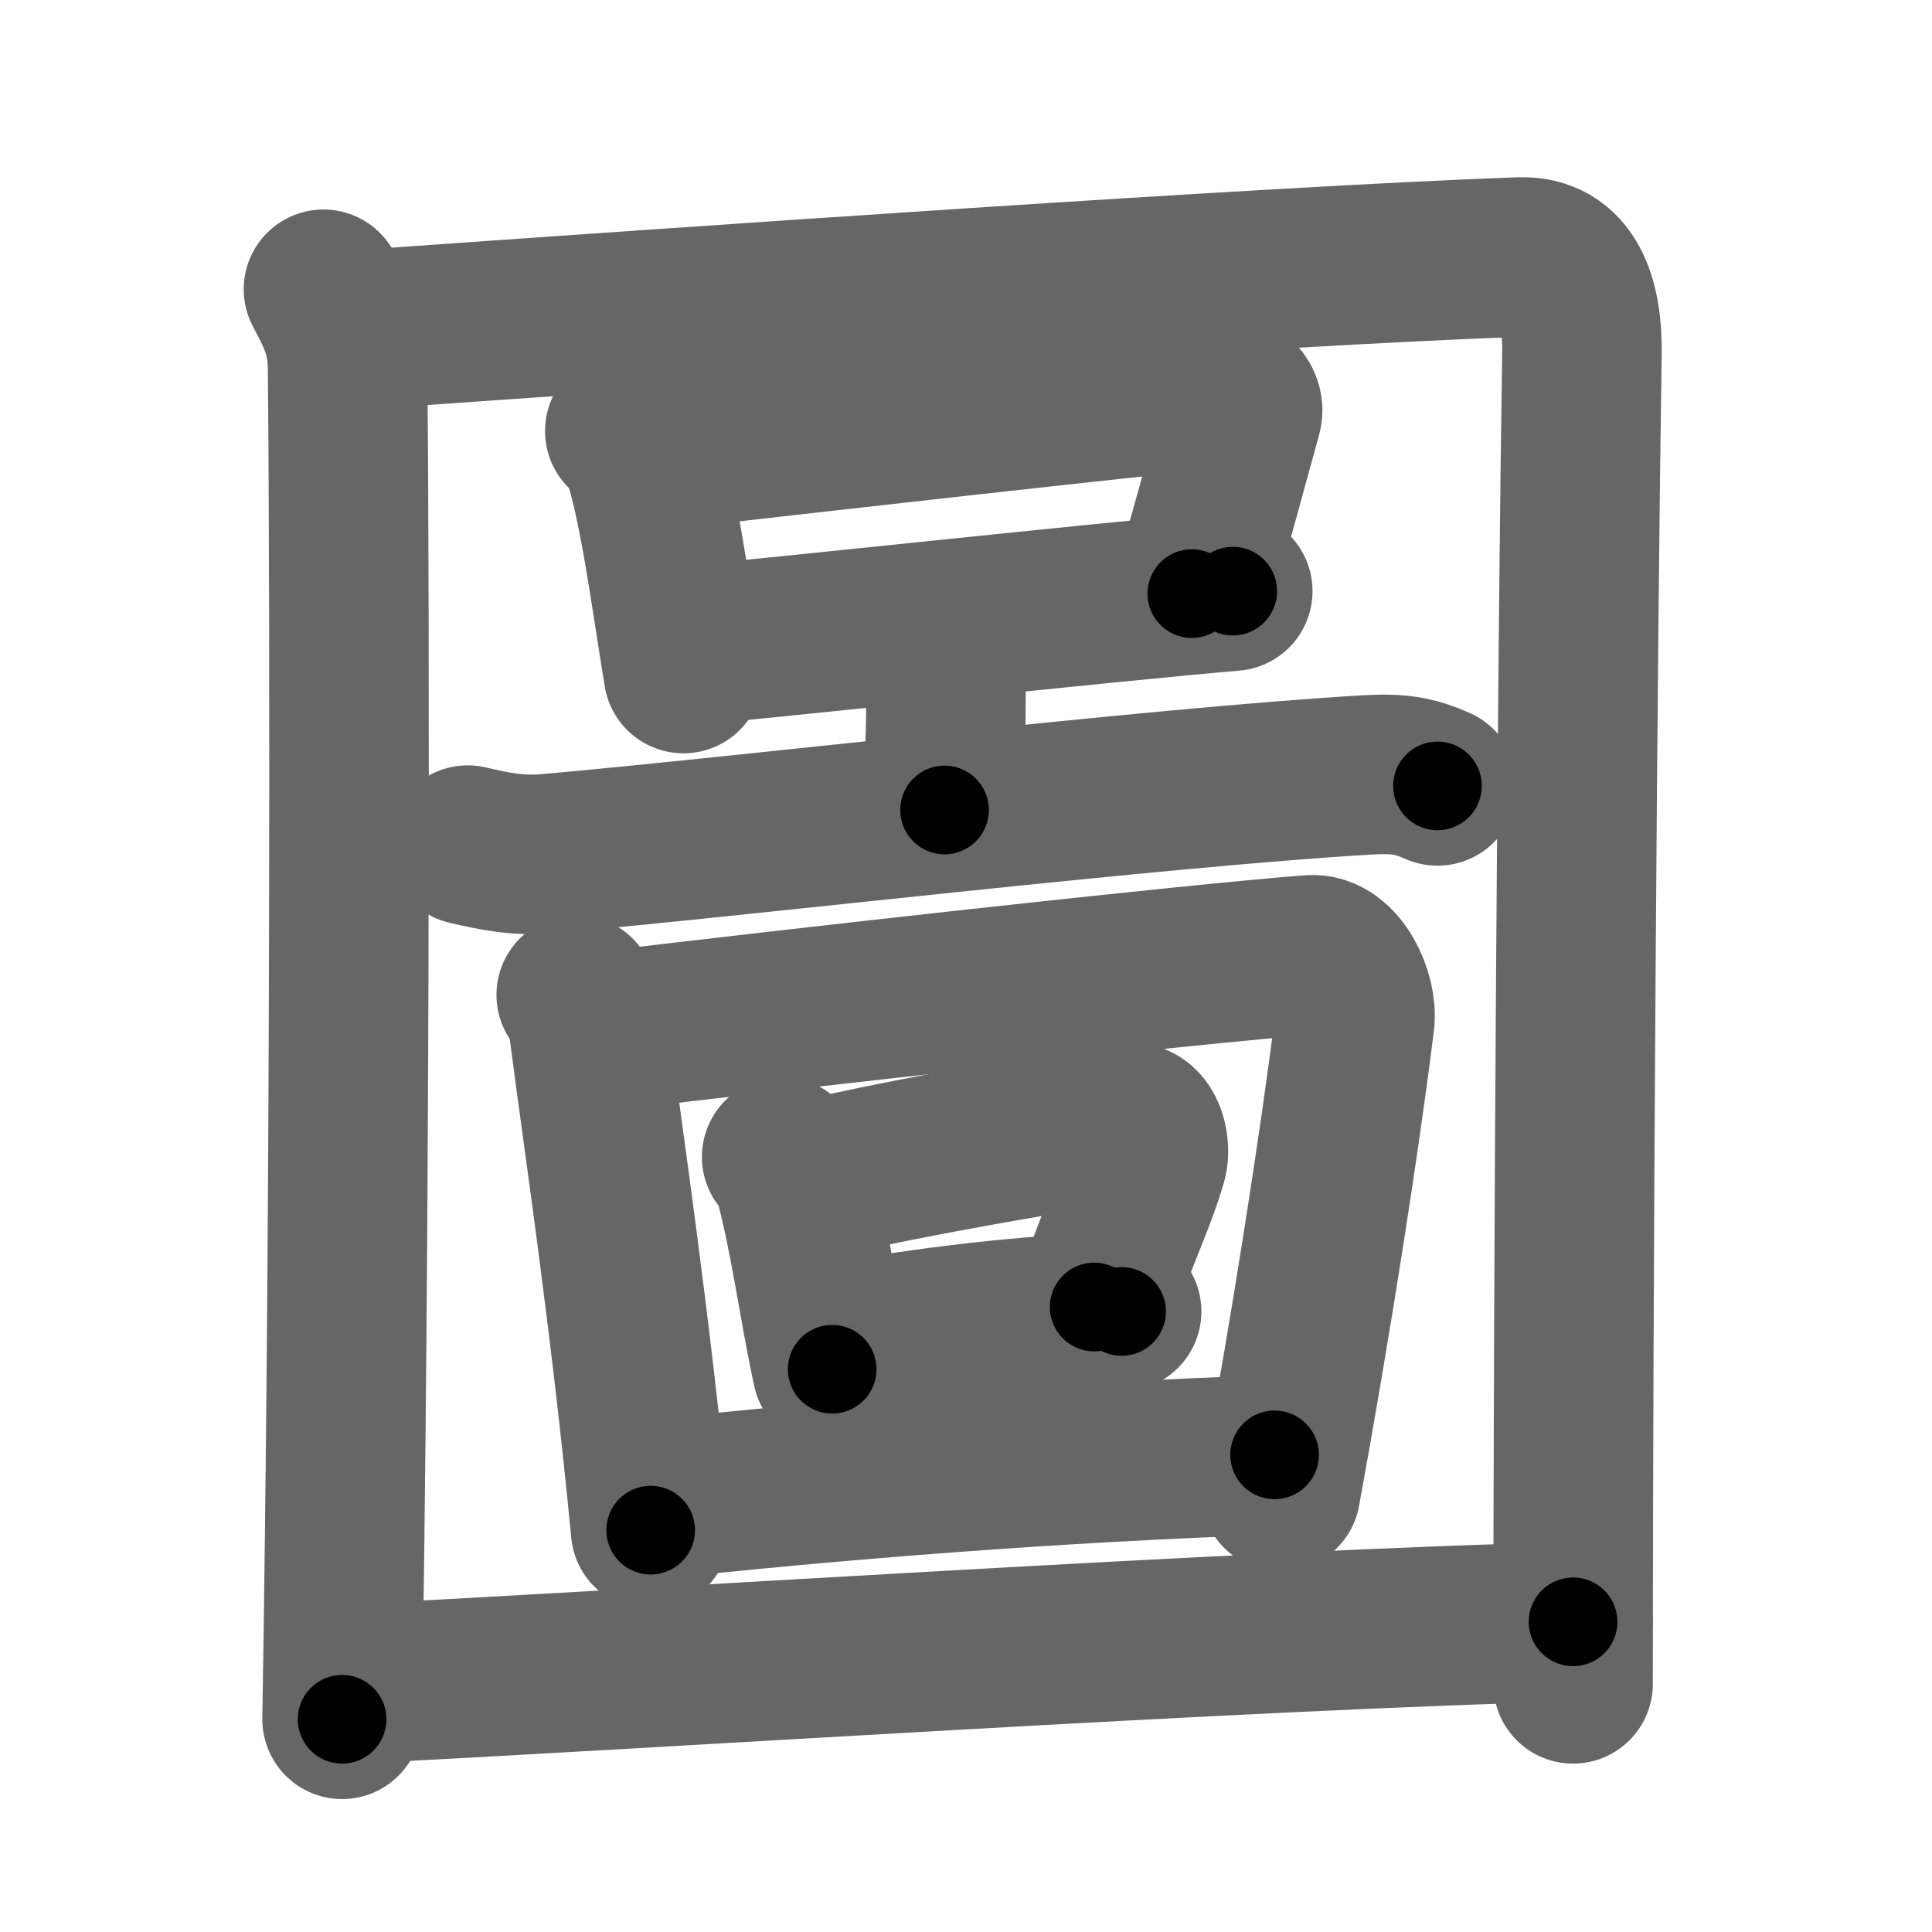 <svg xmlns="http://www.w3.org/2000/svg" width="109" height="109" viewBox="0 0 109 109" id="5716"><g fill="none" stroke="#666" stroke-width="9" stroke-linecap="round" stroke-linejoin="round"><g><g p4:part="1" p4:number="1" xmlns:p4="http://kanjivg.tagaini.net"><path d="M18.25,16.32c0.75,1.43,1.34,2.51,1.36,4.41C19.75,35,19.75,69.75,19.3,97" /><path d="M19.73,18.65C39.5,17.25,71.75,15,85.75,14.5c2.75-0.1,3.55,2.49,3.5,5.5c-0.25,15.75-0.5,52.25-0.5,75" /></g><g><path d="M35.25,24.32c0.31,0.24,0.62,0.45,0.75,0.75c1.06,2.42,1.84,8.59,2.56,12.93" /><path d="M36.66,25.46C45,24.5,64.57,22.3,68.17,21.98c1.31-0.12,2.1,0.69,1.91,1.37c-0.78,2.82-1.69,6.24-2.84,10.14" /><path d="M39.21,36.38C43.43,36.02,62,34,69.55,33.35" /></g><g><path d="M51.83,35.5c0.58,0.53,1.54,2.6,1.54,3.66c0,3.91-0.18,3.23-0.08,6.54" /><path d="M26.39,47.68c1.5,0.35,2.81,0.63,4.54,0.48c10.56-0.92,34.24-3.74,46.2-4.44c1.76-0.1,2.66,0.04,3.97,0.62" /></g><g><g p5:part="1" p5:number="2" xmlns:p5="http://kanjivg.tagaini.net"><path d="M32.51,56.13c0.57,0.69,0.65,1.45,0.77,2.35c0.79,6.09,2.28,15.92,3.43,27.85" /><path d="M34.19,58.17c10.19-1.23,32.94-3.78,39.76-4.3c1.55-0.12,2.66,2.31,2.48,3.75c-0.85,6.86-2.48,17.23-4.18,26.53" /></g><g><path d="M44.1,65.27c0.27,0.2,0.59,0.83,0.67,1.12c0.95,3.55,1.38,7.16,2.18,10.86" /><path d="M45.79,66.57c5.55-1.32,14.58-2.85,17.76-3.26c1.16-0.15,1.36,1.51,1.19,2.11c-0.69,2.45-1.99,4.92-3.01,8.32" /><path d="M47.12,75.78c4.02-0.7,9.38-1.53,16.16-1.79" /></g><g p5:part="2" p5:number="2" xmlns:p5="http://kanjivg.tagaini.net"><path d="M36.69,84.62c10.37-1.12,22.82-2.12,35.22-2.54" /></g></g><g p4:part="2" p4:number="1" xmlns:p4="http://kanjivg.tagaini.net"><path d="M19.75,95.01c15.75-0.76,50.96-3.1,69-3.51" /></g></g></g><g fill="none" stroke="#000" stroke-width="5" stroke-linecap="round" stroke-linejoin="round"><g><g p4:part="1" p4:number="1" xmlns:p4="http://kanjivg.tagaini.net"><path d="M18.25,16.32c0.75,1.43,1.34,2.51,1.36,4.41C19.75,35,19.75,69.75,19.3,97" stroke-dasharray="80.94" stroke-dashoffset="80.94"><animate id="0" attributeName="stroke-dashoffset" values="80.94;0" dur="0.61s" fill="freeze" begin="0s;5716.click" /></path><path d="M19.73,18.65C39.5,17.25,71.75,15,85.75,14.5c2.75-0.1,3.55,2.49,3.5,5.5c-0.25,15.75-0.5,52.25-0.5,75" stroke-dasharray="148.59" stroke-dashoffset="148.59"><animate attributeName="stroke-dashoffset" values="148.59" fill="freeze" begin="5716.click" /><animate id="1" attributeName="stroke-dashoffset" values="148.59;0" dur="1.12s" fill="freeze" begin="0.end" /></path></g><g><path d="M35.25,24.32c0.31,0.24,0.62,0.45,0.75,0.75c1.06,2.42,1.84,8.59,2.56,12.93" stroke-dasharray="14.28" stroke-dashoffset="14.28"><animate attributeName="stroke-dashoffset" values="14.28" fill="freeze" begin="5716.click" /><animate id="2" attributeName="stroke-dashoffset" values="14.28;0" dur="0.14s" fill="freeze" begin="1.end" /></path><path d="M36.66,25.46C45,24.5,64.57,22.3,68.17,21.98c1.31-0.12,2.1,0.69,1.91,1.37c-0.78,2.82-1.69,6.24-2.84,10.14" stroke-dasharray="44.96" stroke-dashoffset="44.96"><animate attributeName="stroke-dashoffset" values="44.96" fill="freeze" begin="5716.click" /><animate id="3" attributeName="stroke-dashoffset" values="44.96;0" dur="0.45s" fill="freeze" begin="2.end" /></path><path d="M39.21,36.38C43.43,36.02,62,34,69.55,33.35" stroke-dasharray="30.49" stroke-dashoffset="30.49"><animate attributeName="stroke-dashoffset" values="30.49" fill="freeze" begin="5716.click" /><animate id="4" attributeName="stroke-dashoffset" values="30.49;0" dur="0.3s" fill="freeze" begin="3.end" /></path></g><g><path d="M51.83,35.5c0.58,0.53,1.54,2.6,1.54,3.66c0,3.91-0.18,3.23-0.08,6.54" stroke-dasharray="10.57" stroke-dashoffset="10.57"><animate attributeName="stroke-dashoffset" values="10.57" fill="freeze" begin="5716.click" /><animate id="5" attributeName="stroke-dashoffset" values="10.57;0" dur="0.11s" fill="freeze" begin="4.end" /></path><path d="M26.39,47.68c1.5,0.35,2.81,0.63,4.54,0.48c10.56-0.92,34.24-3.74,46.2-4.44c1.76-0.1,2.66,0.04,3.97,0.62" stroke-dasharray="55.07" stroke-dashoffset="55.07"><animate attributeName="stroke-dashoffset" values="55.07" fill="freeze" begin="5716.click" /><animate id="6" attributeName="stroke-dashoffset" values="55.07;0" dur="0.55s" fill="freeze" begin="5.end" /></path></g><g><g p5:part="1" p5:number="2" xmlns:p5="http://kanjivg.tagaini.net"><path d="M32.51,56.13c0.57,0.69,0.65,1.45,0.77,2.35c0.79,6.09,2.28,15.92,3.43,27.85" stroke-dasharray="30.57" stroke-dashoffset="30.57"><animate attributeName="stroke-dashoffset" values="30.57" fill="freeze" begin="5716.click" /><animate id="7" attributeName="stroke-dashoffset" values="30.57;0" dur="0.31s" fill="freeze" begin="6.end" /></path><path d="M34.19,58.17c10.19-1.23,32.94-3.78,39.76-4.3c1.55-0.12,2.66,2.31,2.48,3.75c-0.85,6.86-2.48,17.23-4.18,26.53" stroke-dasharray="71.84" stroke-dashoffset="71.84"><animate attributeName="stroke-dashoffset" values="71.84" fill="freeze" begin="5716.click" /><animate id="8" attributeName="stroke-dashoffset" values="71.84;0" dur="0.54s" fill="freeze" begin="7.end" /></path></g><g><path d="M44.1,65.27c0.27,0.2,0.59,0.83,0.67,1.12c0.95,3.55,1.38,7.16,2.18,10.86" stroke-dasharray="12.4" stroke-dashoffset="12.4"><animate attributeName="stroke-dashoffset" values="12.4" fill="freeze" begin="5716.click" /><animate id="9" attributeName="stroke-dashoffset" values="12.4;0" dur="0.12s" fill="freeze" begin="8.end" /></path><path d="M45.79,66.57c5.55-1.32,14.58-2.85,17.76-3.26c1.16-0.15,1.36,1.51,1.19,2.11c-0.69,2.45-1.99,4.92-3.01,8.32" stroke-dasharray="29.73" stroke-dashoffset="29.73"><animate attributeName="stroke-dashoffset" values="29.73" fill="freeze" begin="5716.click" /><animate id="10" attributeName="stroke-dashoffset" values="29.73;0" dur="0.3s" fill="freeze" begin="9.end" /></path><path d="M47.12,75.78c4.02-0.7,9.38-1.53,16.16-1.79" stroke-dasharray="16.27" stroke-dashoffset="16.27"><animate attributeName="stroke-dashoffset" values="16.27" fill="freeze" begin="5716.click" /><animate id="11" attributeName="stroke-dashoffset" values="16.27;0" dur="0.16s" fill="freeze" begin="10.end" /></path></g><g p5:part="2" p5:number="2" xmlns:p5="http://kanjivg.tagaini.net"><path d="M36.69,84.62c10.37-1.12,22.82-2.12,35.22-2.54" stroke-dasharray="35.32" stroke-dashoffset="35.32"><animate attributeName="stroke-dashoffset" values="35.32" fill="freeze" begin="5716.click" /><animate id="12" attributeName="stroke-dashoffset" values="35.32;0" dur="0.35s" fill="freeze" begin="11.end" /></path></g></g><g p4:part="2" p4:number="1" xmlns:p4="http://kanjivg.tagaini.net"><path d="M19.75,95.01c15.75-0.76,50.96-3.1,69-3.51" stroke-dasharray="69.09" stroke-dashoffset="69.09"><animate attributeName="stroke-dashoffset" values="69.09" fill="freeze" begin="5716.click" /><animate id="13" attributeName="stroke-dashoffset" values="69.09;0" dur="0.52s" fill="freeze" begin="12.end" /></path></g></g></g></svg>